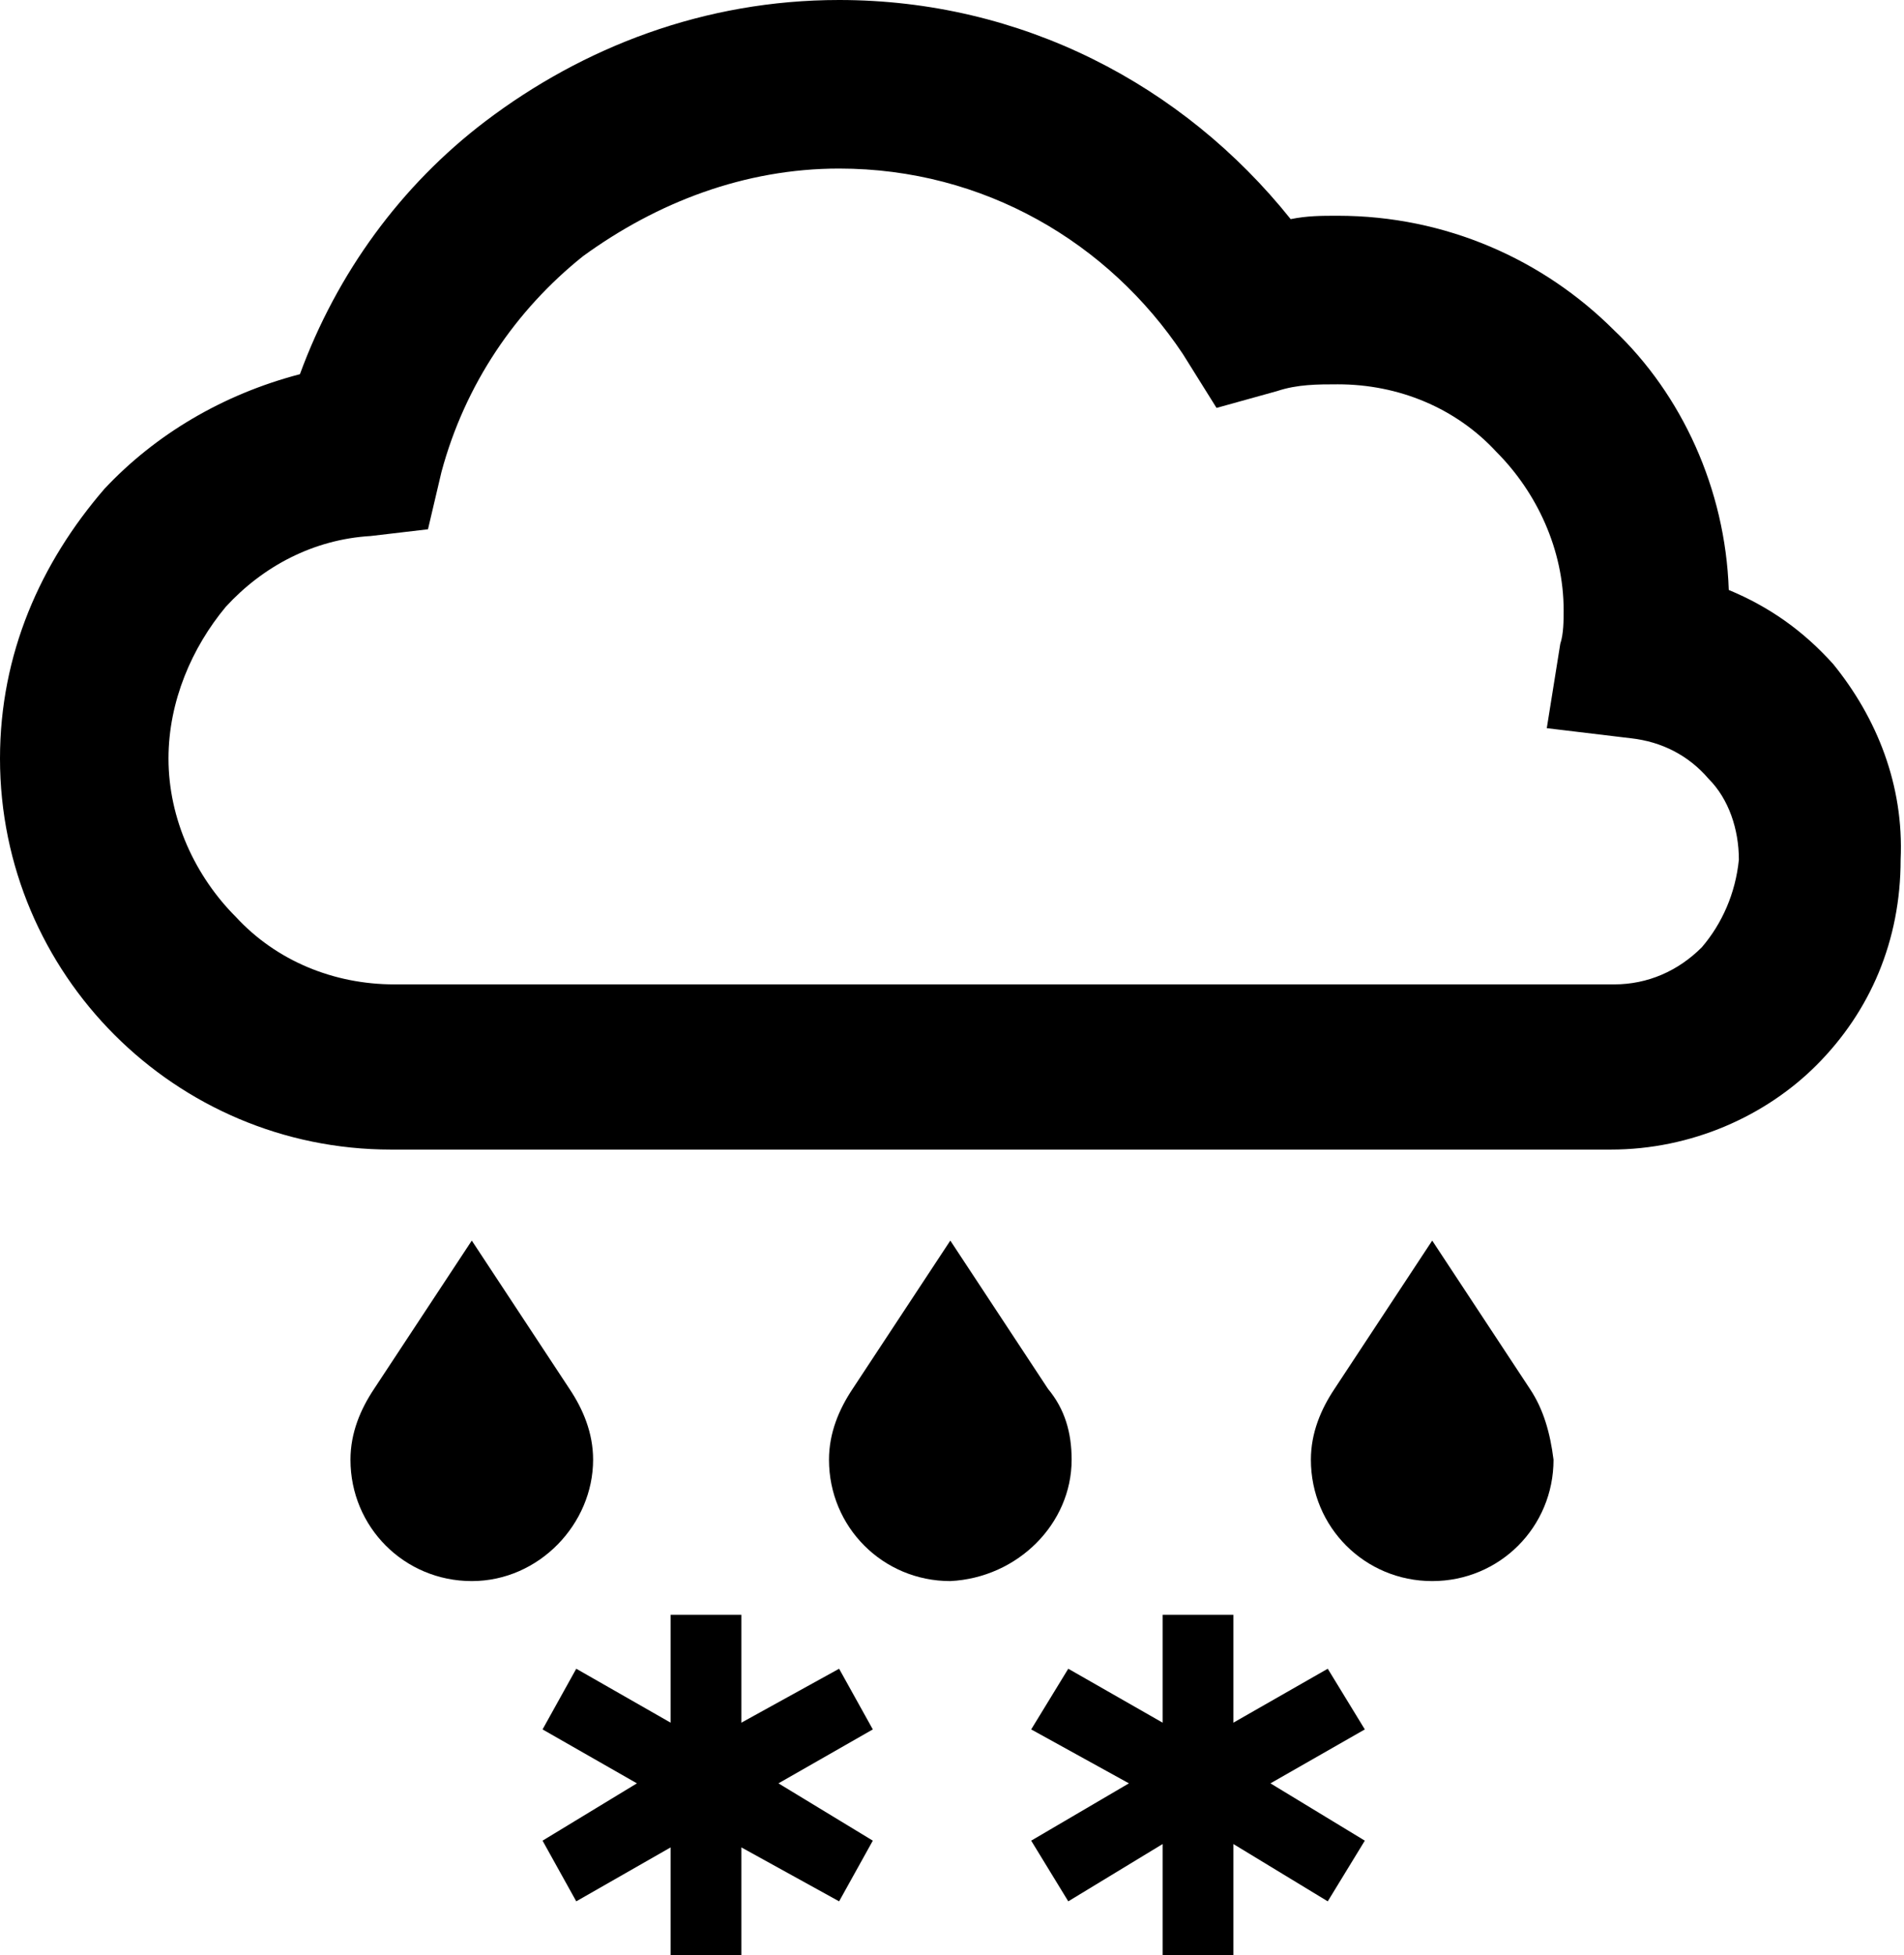 <?xml version="1.0" encoding="utf-8"?>
<!-- Generator: Adobe Illustrator 18.1.1, SVG Export Plug-In . SVG Version: 6.00 Build 0)  -->
<svg version="1.1" id="Layer_1" xmlns="http://www.w3.org/2000/svg" xmlns:xlink="http://www.w3.org/1999/xlink" x="0px" y="0px"
	 viewBox="0 0 56.5 58" enable-background="new 0 0 56.5 58" xml:space="preserve">
<g>
	<polygon points="24.9,49.5 22,51.1 22,47.9 19.9,47.9 19.9,51.1 17.1,49.5 16.1,51.3 18.9,52.9 16.1,54.6 17.1,56.4 19.9,54.8 
		19.9,58 22,58 22,54.8 24.9,56.4 25.9,54.6 23.1,52.9 25.9,51.3 	"/>
	<polygon points="39.4,49.5 36.6,51.1 36.6,47.9 34.5,47.9 34.5,51.1 31.7,49.5 30.6,51.3 33.5,52.9 30.6,54.6 31.7,56.4 34.5,54.7 
		34.5,58 36.6,58 36.6,54.7 39.4,56.4 40.5,54.6 37.7,52.9 40.5,51.3 	"/>
	<path d="M54.4,19.7c-0.9-1-1.9-1.7-3.1-2.2c-0.1-3-1.4-5.8-3.4-7.7c-2.1-2.1-5-3.4-8.2-3.4c-0.5,0-0.9,0-1.4,0.1
		C35.1,2.5,30.3,0,24.9,0c-4,0-7.6,1.4-10.5,3.6c-2.5,1.9-4.4,4.5-5.5,7.5c-2.3,0.6-4.3,1.8-5.8,3.4C1.2,16.7,0,19.4,0,22.5
		c0,3.2,1.3,6.1,3.4,8.2c2.1,2.1,5,3.4,8.2,3.4h36.2c2.4,0,4.6-1,6.1-2.5c1.6-1.6,2.5-3.7,2.5-6.1C56.5,23.3,55.7,21.3,54.4,19.7z
		 M50.5,28.1c-0.7,0.7-1.6,1.1-2.6,1.1H11.7c-1.8,0-3.5-0.7-4.7-2c-1.2-1.2-2-2.9-2-4.7c0-1.7,0.7-3.3,1.7-4.5
		c1.1-1.2,2.6-2,4.3-2.1l1.7-0.2l0.4-1.7c0.7-2.6,2.2-4.8,4.2-6.4C19.5,6,22.1,5,24.9,5c4.3,0,8,2.2,10.2,5.5l1,1.6l1.8-0.5
		c0.6-0.2,1.2-0.2,1.8-0.2c1.8,0,3.5,0.7,4.7,2c1.2,1.2,2,2.9,2,4.7c0,0.3,0,0.7-0.1,1l-0.4,2.5l2.5,0.3c0.9,0.1,1.7,0.5,2.3,1.2
		c0.6,0.6,0.9,1.5,0.9,2.4C51.5,26.5,51.1,27.4,50.5,28.1z"/>
	<path d="M17.6,43.3c0-0.8-0.3-1.5-0.7-2.1h0l-2.9-4.4l-2.9,4.4h0c-0.4,0.6-0.7,1.3-0.7,2.1c0,2,1.6,3.6,3.6,3.6
		S17.6,45.2,17.6,43.3z"/>
	<path d="M31.8,43.3c0-0.8-0.2-1.5-0.7-2.1h0l-2.9-4.4l-2.9,4.4h0c-0.4,0.6-0.7,1.3-0.7,2.1c0,2,1.6,3.6,3.6,3.6
		C30.2,46.8,31.8,45.2,31.8,43.3z"/>
	<path d="M45.4,41.2l-2.9-4.4l-2.9,4.4h0c-0.4,0.6-0.7,1.3-0.7,2.1c0,2,1.6,3.6,3.6,3.6c2,0,3.6-1.6,3.6-3.6
		C46,42.5,45.8,41.8,45.4,41.2L45.4,41.2z"/>
</g>
<g>
</g>
<g>
</g>
<g>
</g>
<g>
</g>
<g>
</g>
<g>
</g>
<g>
</g>
<g>
</g>
<g>
</g>
<g>
</g>
<g>
</g>
<g>
</g>
<g>
</g>
<g>
</g>
<g>
</g>
</svg>
